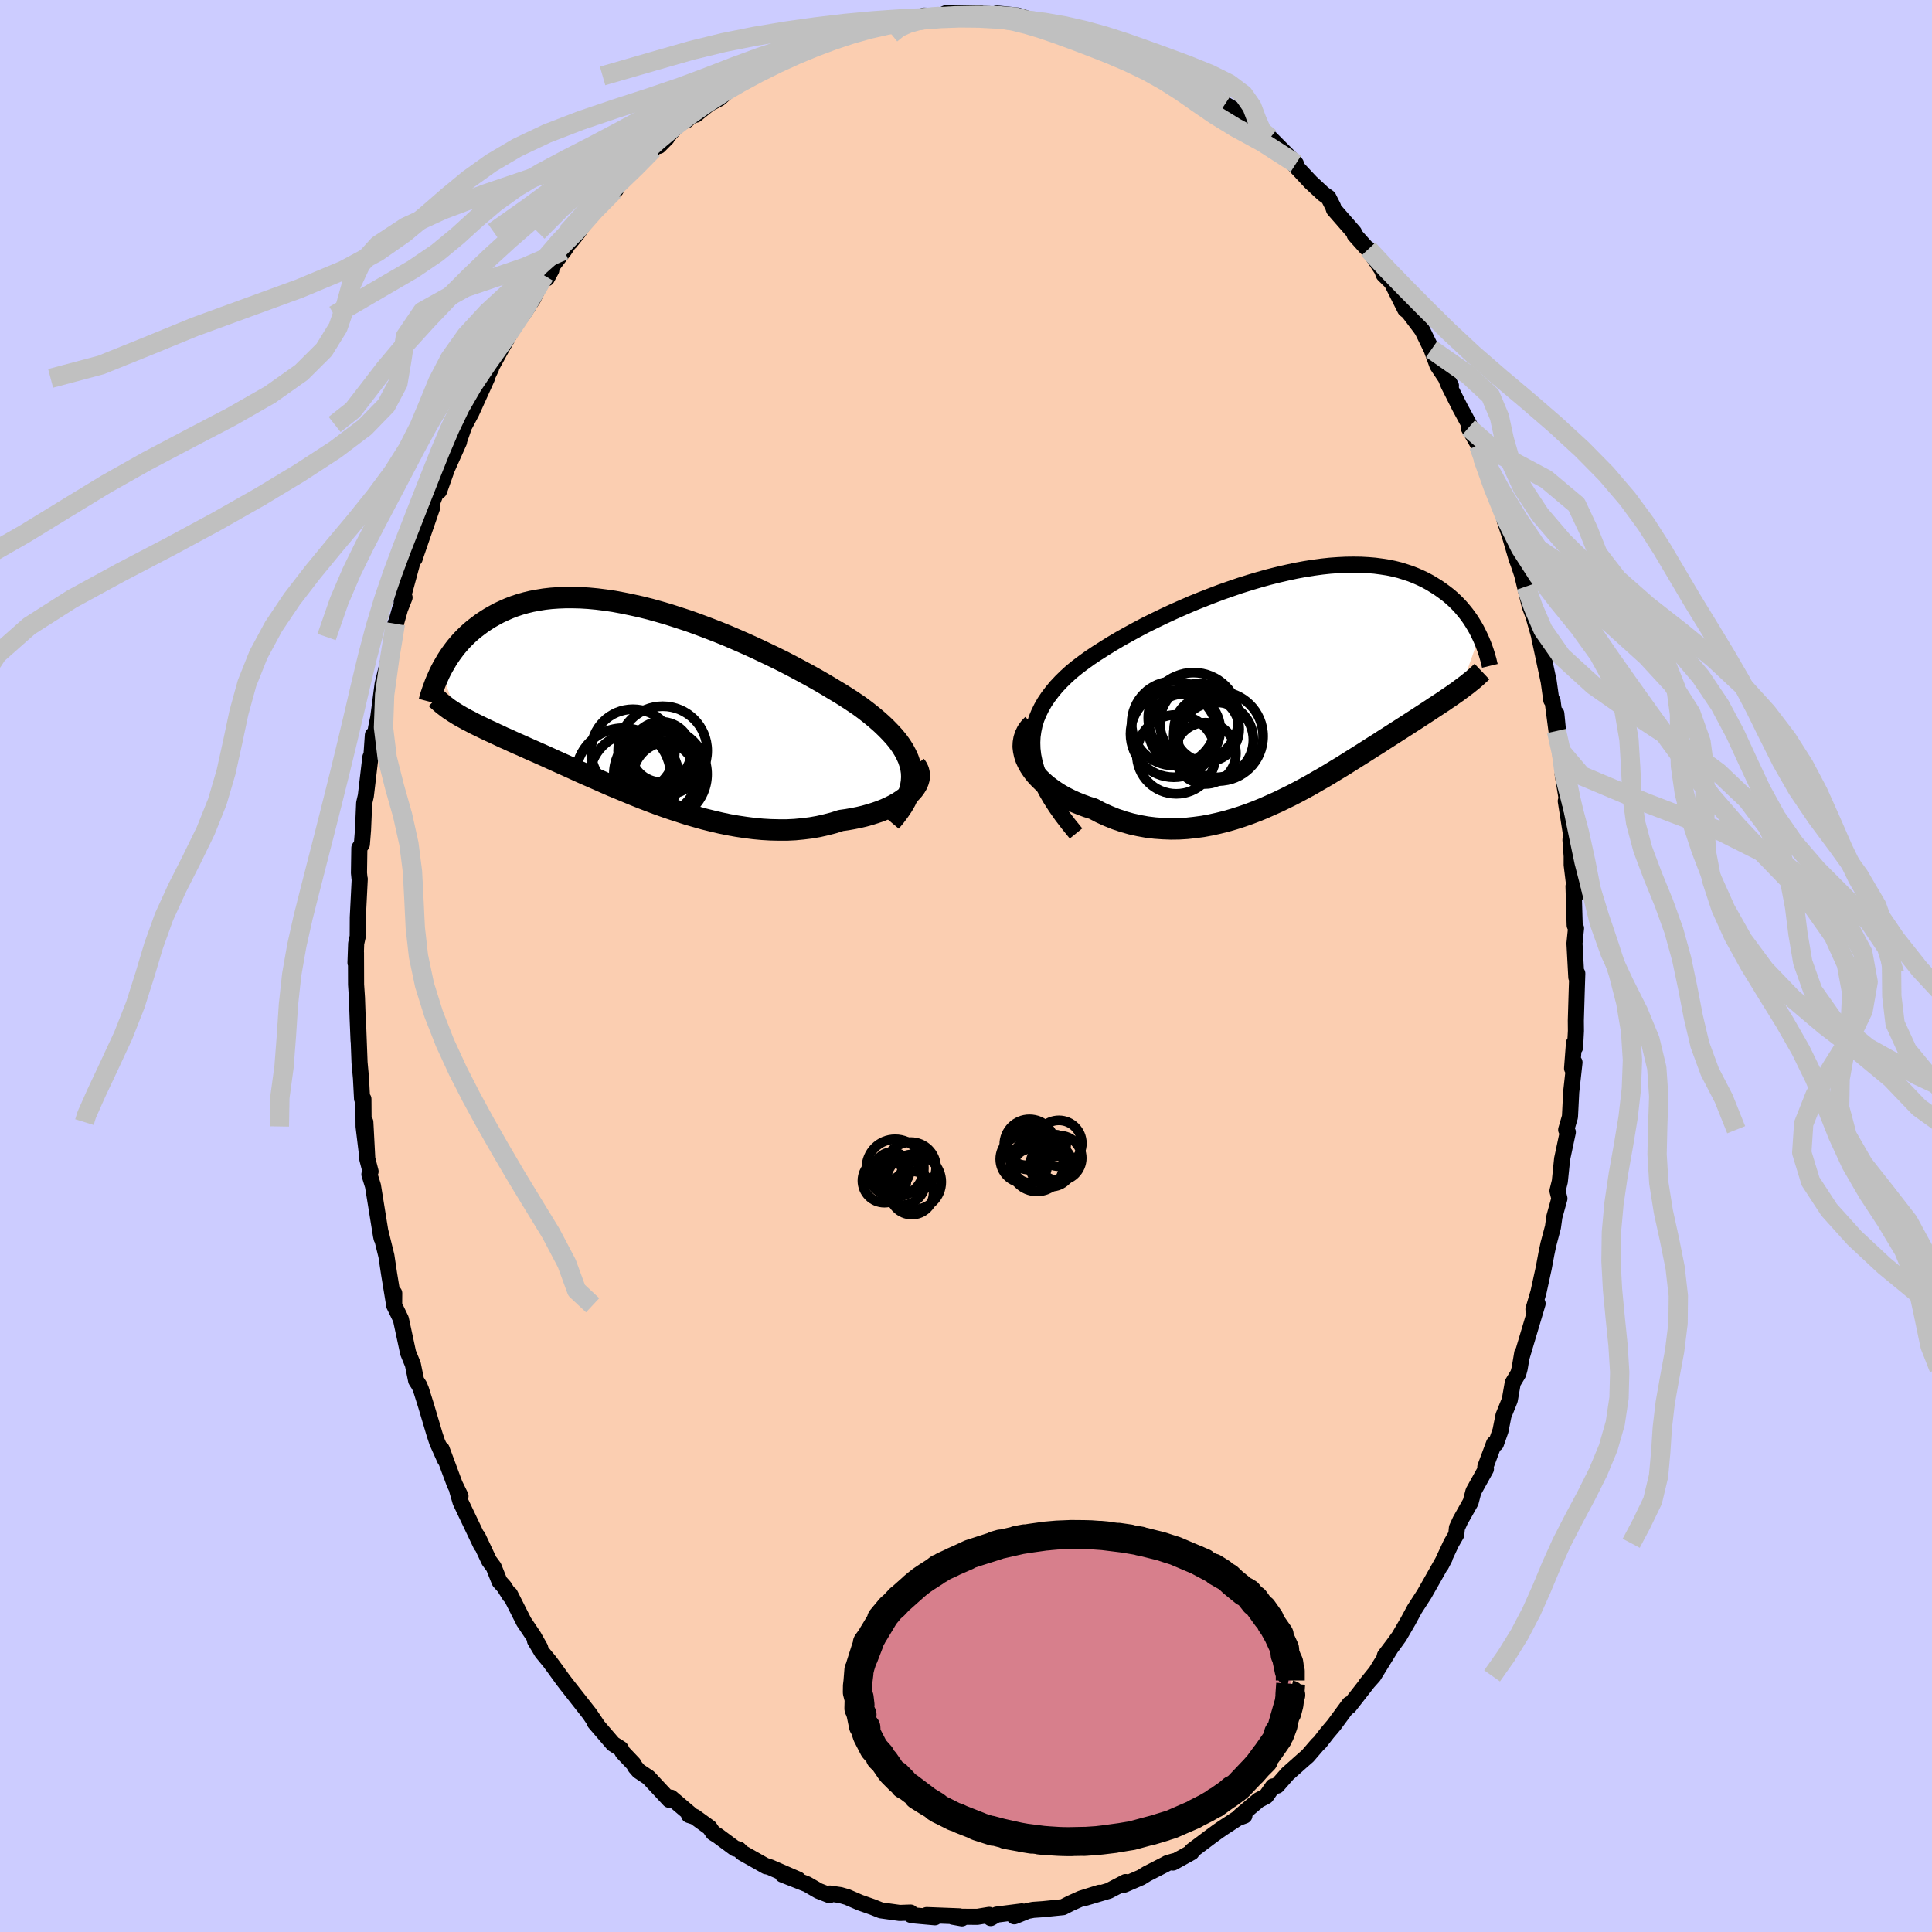 <svg xmlns="http://www.w3.org/2000/svg" width="500" height="500" viewBox="-100 -100 200 200"><defs><clipPath id="c"><path d="m28.02 7.25-.07-.47-.12-.46-.16-.47-.21-.46-.24-.45-.29-.46-.33-.46-.37-.45-.41-.45-.44-.45-.47-.45-.51-.45-.54-.45-.56-.44-.6-.45-.63-.43-.67-.44-.71-.45-.75-.45-.78-.47-.81-.47-.85-.48-.87-.47-.9-.48-.92-.48-.95-.47-.96-.46-.97-.46-.99-.45-1-.44-1-.43-1.01-.41-1.01-.39-1.01-.38-1-.36-1.01-.33-.99-.32-.99-.29-.97-.27-.96-.24-.95-.21-.93-.19-.91-.17-.89-.13-.87-.11-.85-.08-.82-.05-.81-.02h-.77l-.76.03-.72.05-.71.08-.67.11-.65.12-.62.15-.6.17-.57.19-.55.21-.52.23-.5.23-.48.26-.46.26-.43.27-.42.28-.39.29-.38.29-.36.3-.34.31-.33.32-.31.32-.29.33-.28.33-.26.34-.25.34-.23.34-.22.34-.2.35-.2.34-.18.34 1.58 4.51.26.16.26.15.28.15.28.16.3.15.3.16.31.16.33.16.33.16.35.17.36.17.37.17.38.18.39.18.4.19.42.18.43.2.44.2.46.2.47.21.49.22.5.22.52.23.54.24.55.25.57.26.58.26.6.27.62.28.63.29.65.29.67.29.68.3.7.31.71.31.73.3.74.31.75.31.77.31.78.3.79.3.81.29.81.28.83.27.83.27.84.24.85.24.85.21.85.2.86.18.86.15.87.13.86.11.86.08.85.05.85.02h.85l.83-.04.83-.08.81-.1.8-.14.79-.18.77-.2.75-.24.64-.09.62-.11.6-.12.59-.14.56-.16.55-.17.52-.18.5-.2.48-.22.44-.22.42-.24.39-.25.36-.26.32-.27.28-.28"/></clipPath><clipPath id="b"><path d="m-26.16 7.24-.08-.68-.02-.66.03-.64.09-.62.13-.61.19-.6.24-.58.28-.57.32-.56.37-.55.41-.54.44-.53.48-.51.52-.51.55-.5.59-.48.65-.49.68-.49.72-.48.77-.49.79-.49.83-.49.86-.48.88-.48.91-.48.93-.46.95-.46.97-.45.97-.43.99-.43.99-.4 1-.39 1-.38 1-.35.99-.34.99-.31.98-.29.97-.27.96-.24.95-.22.93-.2.92-.17.89-.14.88-.12.85-.09.83-.06.81-.04.79-.01.75.01.74.04.71.06.68.09.65.1.63.13.61.15.57.18.55.18.53.21.5.22.48.23.46.25.43.26.42.26.39.27.38.28.36.28.34.29.32.3.31.31.29.31.27.32.26.32.24.32.23.33.21.33.2.33.19.33.17.33.16.33L18.06.4l-.26.2-.28.19-.28.2-.29.2-.3.2-.3.21-.32.21-.32.21-.34.22-.34.23-.35.23-.37.24-.37.24-.38.25-.39.25-.4.26-.42.27-.42.27-.44.28-.45.29-.47.3-.47.3-.49.32-.51.32-.52.33-.53.34-.54.34-.56.35-.57.36-.59.37-.6.36-.62.38-.62.37-.65.37-.65.38-.67.37-.69.37-.69.36-.71.35-.72.35-.74.33-.74.33-.76.31-.76.29-.78.27-.78.25-.8.23-.8.2-.81.18-.81.15-.82.11-.82.09-.83.05-.83.01-.82-.03-.83-.06-.82-.1-.83-.15-.81-.18-.81-.23-.8-.27-.79-.32-.77-.35-.76-.4-.62-.19-.59-.22-.58-.23-.57-.26-.54-.27-.52-.29-.49-.31-.47-.33-.45-.34-.41-.36-.38-.37-.35-.38-.31-.4-.27-.4-.23-.41"/></clipPath><filter id="a"><feTurbulence baseFrequency=".05" numOctaves="3" result="noise" type="noise"/><feDisplacementMap in="SourceGraphic" in2="noise" scale="2"/></filter></defs><rect width="100%" height="100%" x="-100" y="-100" fill="#CCF"/><path fill="#FBCEB1" stroke="#000" stroke-linejoin="round" stroke-width="1.667" d="m63.18 1.17.1-.4-.06 1.85-.09 3.03.01 1.07-.09 1.71-.11-.46-.2 2.63.25-.62-.34 3.06-.13 2.57-.39 1.34.17.25-.59 2.77-.24 2.34-.24.97.2.79-.52 1.88-.15 1.08-.47 1.77-.2.95-.28 1.5-.55 2.52-.52 1.77.43-.59-1.66 5.57.07-.45-.27 1.61-.14.52-.57.95-.31 1.78-.65 1.61-.31 1.56-.47 1.34h-.2l-.9 2.41.06.22-1.29 2.32-.29 1.11-1.07 1.9-.35.76-.07.7-.52.9-1.05 2.25.37-.72-1.4 2.48-.71 1.25-1 1.55-.67 1.24-.93 1.6-.6.83-.88 1.16.63-.83-1.8 2.92-.82.92.91-1.13-2.63 3.37.03-.24-1.59 2.16-.71.84-.74.95-.28.27-.99 1.15-.54.47-1.55 1.38-1.07 1.22-.43.08-.71 1.01-.78.41-1.89 1.6.42.01-.66.24-1.53 1-.54.37-.67.49-2.05 1.54-.02.15-1.92 1.06.12-.14-.69.2-.27.15-1.87.96-.6.37-1.73.75.13-.27-1.74.91-2.38.71 1.42-.51-1.91.6-1.11.5-.76.39-2.07.21-1.01.07-.58.11-1.38.56.78-.51-2.6.33-.62.36-.16-.33-1.22.2-2.54-.01.94.17-.25-.21-3.4-.13.85.23-1.99-.18-.49-.07-.04-.24-1.13.04-1.94-.27-.85-.34-1.31-.46-1.34-.58-.7-.2-1.09-.16-.03.17-1.13-.44-1.19-.69-2.54-1 1.62.51-2.89-1.26-.36-.12-.07.01-2.48-1.4-.34-.34-.41-.11-1.78-1.32-.47-.29-.38-.55-1.53-1.11-.6-.19.39.11-2.25-1.91-.17.23-2.15-2.31-1.02-.68-.37-.43-.16-.3-1.12-1.18-.21-.39-.79-.5-1.89-2.2.22.22-.77-1.14-2.39-3.04-.36-.47-.92-1.27-.45-.61-.8-.97-.73-1.22.54.76-.69-1.22-1-1.49-1.44-2.85-.02.15-.58-.92-.48-.54-.6-1.5-.48-.65-1.18-2.51.36.9-2.14-4.49-.33-1.15.33.55-.6-1.23-1.35-3.63.35 1.1-.81-1.81-.26-.78-.88-2.96-.53-1.69-.18-.44-.33-.51-.34-1.67-.49-1.2-.75-3.49-.7-1.44.01-1.25-.03 1.06-.5-3.05-.28-1.87-.63-2.56.13.73-.06-.28-.83-5.14-.37-1.19.12-.3-.34-1.31-.2-3.8.13 3.01-.31-2.56-.02-2.84-.14-.04-.11-2.1-.15-1.64-.13-3.43.03 1.16-.09-2.15-.08-2.29-.09-1.36-.01-3.31-.05 1.06.07-2 .16-.73.01-1.97.2-3.98-.02-.02-.06-.61.04-2.58.26-.38.12-1.49.12-2.78.17-.74.47-3.99.12-.28.14-2.03.23-.05.11-.72.21-1 .46-3.51.92-3.74.12-.3.28-2.2-.34 1.37.82-2.9.47-1.19-.3.44 1.42-5.23-.07.76.01-.07 1.79-5.19-.82 1.8.61-1.78 1.63-4.11-.69 2.35.8-2.26 1.26-2.82.01-.13.58-1.67.02.03.67-1.26 1.6-3.54-.77 1.51 1.21-2.56-.35.55 1.43-2.62.45-.77.95-1.73.76-.93 1.1-1.69 1.18-2.4.25.28.46-.85-.96.97 2.3-3.02.64-.98-.02.14.85-1.06 1.77-2.67.83-.48 1.06-1.1.21-.12.19-.59 1.96-1.88-.42.1 2.12-1.81.16-.27 1.27-.91-.81.82 2.16-2.41.72-.25 1.63-1.58-.7 1.01 1.36-1.11 1.1-.58 1.37-1.24 1.67-1.04-1.07.58 1.61-.62.7-.68 2.75-1.32-.29.25 2.35-1.2.53-.13 1.61-.81.43-.19-.07-.07 1.66-.2.63-.51.59-.21 2.41-.58 1.4-.19-.62.04-.02.04 1.79-.05-.4.08 3.37-.44-1.25-.07 1.63.07.66-.32 3.44-.04.28.1.78.03.61.2.16-.26 2.14.21 1.08.34-.46.04 1.59.39.74-.14.46.12 2.32.72.23-.2 1.81.73.05-.19.88.77 2.32.87 1.01.07.72.68.22.12 1.7.86.88.25.2-.06.58.64.89.49 1.61.78.18.12 2.46 1.78.19.11 1.21.7.63.75.97.78.77.94.05-.21.85.41 2.67 2.68-1-.72.55.51 1.98 2.12 1.29 1.2.55.39.48.95.09.28 2.07 2.37.07.25 1.18 1.32.24.17 1.42 2.16.17.47.86.85h-.02l1.38 2.75.34.27 1.21 1.6.24.34.94 1.93.61 1.67 1.4 2.1-.85-1.58.6 1.48 1.19 2.36.99 1.83-.1.25 1.05 1.85.56 1.36-.17-.13.64 1.57.38 1.48 1.2 2.82.06.61.62 1.88.65 2.22.15.37.81 2.41-.76-2.66 1.14 4.7.36.96.6 2.1.08.51-.05-.33.97 4.56.27 1.93.13.07.41 3.12-.02-1.8.36 3.73.15.21.3 2.8-.15-.44.84 5.15-.52-2.39.56 3.58-.08.41.13 1.71v.9l.39 3.19-.2-.97.12 4.03.14.31-.16 1.57.19 3.51.1-.4" filter="url(#a)"/><path fill="#fff" d="m-26.16 7.24-.08-.68-.02-.66.03-.64.09-.62.13-.61.19-.6.24-.58.28-.57.32-.56.37-.55.41-.54.44-.53.48-.51.52-.51.55-.5.59-.48.65-.49.68-.49.72-.48.77-.49.79-.49.83-.49.86-.48.88-.48.91-.48.93-.46.95-.46.97-.45.97-.43.99-.43.99-.4 1-.39 1-.38 1-.35.99-.34.99-.31.98-.29.97-.27.96-.24.95-.22.93-.2.92-.17.89-.14.88-.12.85-.09.83-.06.81-.04.79-.01.75.01.74.04.71.06.68.09.65.1.63.13.61.15.57.18.55.18.53.21.5.22.48.23.46.25.43.26.42.26.39.27.38.28.36.28.34.29.32.3.31.31.29.31.27.32.26.32.24.32.23.33.21.33.2.33.19.33.17.33.16.33L18.06.4l-.26.2-.28.19-.28.2-.29.2-.3.2-.3.21-.32.21-.32.21-.34.22-.34.23-.35.23-.37.24-.37.24-.38.25-.39.25-.4.26-.42.27-.42.27-.44.28-.45.29-.47.3-.47.3-.49.32-.51.32-.52.33-.53.34-.54.34-.56.35-.57.36-.59.37-.6.36-.62.38-.62.37-.65.37-.65.38-.67.37-.69.37-.69.36-.71.35-.72.35-.74.33-.74.33-.76.31-.76.29-.78.27-.78.25-.8.23-.8.2-.81.18-.81.15-.82.11-.82.09-.83.05-.83.01-.82-.03-.83-.06-.82-.1-.83-.15-.81-.18-.81-.23-.8-.27-.79-.32-.77-.35-.76-.4-.62-.19-.59-.22-.58-.23-.57-.26-.54-.27-.52-.29-.49-.31-.47-.33-.45-.34-.41-.36-.38-.37-.35-.38-.31-.4-.27-.4-.23-.41" filter="url(#a)" transform="translate(33.12 -29.03)"/><path fill="#fff" d="m28.02 7.25-.07-.47-.12-.46-.16-.47-.21-.46-.24-.45-.29-.46-.33-.46-.37-.45-.41-.45-.44-.45-.47-.45-.51-.45-.54-.45-.56-.44-.6-.45-.63-.43-.67-.44-.71-.45-.75-.45-.78-.47-.81-.47-.85-.48-.87-.47-.9-.48-.92-.48-.95-.47-.96-.46-.97-.46-.99-.45-1-.44-1-.43-1.01-.41-1.01-.39-1.01-.38-1-.36-1.01-.33-.99-.32-.99-.29-.97-.27-.96-.24-.95-.21-.93-.19-.91-.17-.89-.13-.87-.11-.85-.08-.82-.05-.81-.02h-.77l-.76.03-.72.05-.71.08-.67.11-.65.12-.62.15-.6.17-.57.19-.55.21-.52.23-.5.23-.48.26-.46.26-.43.27-.42.28-.39.29-.38.29-.36.3-.34.31-.33.32-.31.32-.29.33-.28.33-.26.34-.25.34-.23.34-.22.34-.2.35-.2.34-.18.34 1.58 4.51.26.16.26.15.28.15.28.16.3.15.3.16.31.16.33.16.33.16.35.17.36.17.37.17.38.18.39.18.4.19.42.18.43.2.44.2.46.2.47.21.49.22.5.22.52.23.54.24.55.25.57.26.58.26.6.27.62.28.63.29.65.29.67.29.68.3.7.31.71.31.73.3.74.31.75.31.77.31.78.3.79.3.81.29.81.28.83.27.83.27.84.24.85.24.85.21.85.2.86.18.86.15.87.13.86.11.86.08.85.05.85.02h.85l.83-.04.83-.08.81-.1.8-.14.79-.18.77-.2.75-.24.64-.09.62-.11.6-.12.59-.14.56-.16.55-.17.52-.18.5-.2.48-.22.44-.22.42-.24.39-.25.36-.26.32-.27.28-.28" filter="url(#a)" transform="translate(-33.65 -27.29)"/><g fill="none" stroke="#000" transform="translate(33.12 -29.03)"><path stroke-linejoin="round" stroke-width="1.667" d="m-21.73 15.31-.77-.95-.69-.9-.62-.88-.54-.84-.47-.81-.4-.79-.33-.76-.27-.74-.2-.71-.14-.69-.08-.68-.02-.66.03-.64.09-.62.13-.61.19-.6.24-.58.28-.57.32-.56.37-.55.41-.54.44-.53.48-.51.52-.51.55-.5.59-.48.65-.49.68-.49.72-.48.77-.49.79-.49.83-.49.86-.48.88-.48.91-.48.93-.46.95-.46.97-.45.97-.43.99-.43.99-.4 1-.39 1-.38 1-.35.99-.34.99-.31.98-.29.97-.27.96-.24.95-.22.93-.2.92-.17.89-.14.88-.12.85-.09.83-.06.81-.04.79-.01.75.01.74.04.71.06.68.09.65.1.63.13.61.15.57.18.55.18.53.21.5.22.48.23.46.25.43.26.42.26.39.27.38.28.36.28.34.29.32.3.31.31.29.31.27.32.26.32.24.32.23.33.21.33.2.33.19.33.17.33.16.33.15.32.14.33.13.32.12.32.11.32.1.31.09.31.09.31.07.3.07.29" filter="url(#a)"/><path stroke-linejoin="round" stroke-width="2.222" d="m-26.19 4.02-.34.35-.26.36-.19.39-.13.39-.07.41-.02.41.05.41.09.42.14.42.19.41.23.41.27.4.31.4.35.38.38.37.41.36.45.34.47.33.49.31.52.29.54.27.57.26.58.23.59.22.62.19.76.4.77.35.79.32.8.27.81.23.81.18.83.15.82.1.83.06.82.03.83-.01.83-.05.82-.09.82-.11.81-.15.81-.18.8-.2.8-.23.78-.25.78-.27.76-.29.76-.31.74-.33.74-.33.72-.35.71-.35.69-.36.69-.37.67-.37.65-.38.65-.37.62-.37.62-.38.6-.36.59-.37.57-.36.56-.35.54-.34.53-.34.52-.33.51-.32.49-.32.47-.3.47-.3.45-.29.44-.28.42-.27.42-.27.4-.26.39-.25.38-.25.37-.24.37-.24.35-.23.34-.23.34-.22.32-.21.32-.21.3-.21.3-.2.29-.2.28-.2.28-.19.26-.2.26-.19.25-.19.24-.18.23-.19.23-.18.22-.19.21-.18.2-.19.2-.18.19-.18" filter="url(#a)"/><circle cx="-8.999" cy="3.854" r="4.06" clip-path="url(#b)" filter="url(#a)"/><circle cx="-11.354" cy="7.119" r="4.088" clip-path="url(#b)" filter="url(#a)"/><circle cx="-6.999" cy="5.249" r="4.634" clip-path="url(#b)" filter="url(#a)"/><circle cx="-8.209" cy="4.514" r="3.368" clip-path="url(#b)" filter="url(#a)"/><circle cx="-9.569" cy="3.344" r="4.686" clip-path="url(#b)" filter="url(#a)"/><circle cx="-7.259" cy="5.619" r="3.888" clip-path="url(#b)" filter="url(#a)"/><circle cx="-8.349" cy="7.014" r="3.174" clip-path="url(#b)" filter="url(#a)"/><circle cx="-10.509" cy="4.564" r="3.714" clip-path="url(#b)" filter="url(#a)"/><circle cx="-11.609" cy="5.009" r="4.482" clip-path="url(#b)" filter="url(#a)"/><circle cx="-11.614" cy="3.914" r="4.36" clip-path="url(#b)" filter="url(#a)"/></g><g fill="none" stroke="#000" transform="translate(-33.65 -27.29)"><path stroke-linejoin="round" stroke-width="2.222" d="m25.84 12.36.47-.56.41-.55.36-.53.3-.52.24-.51.18-.5.13-.49.08-.49.03-.48-.02-.48-.07-.47-.12-.46-.16-.47-.21-.46-.24-.45-.29-.46-.33-.46-.37-.45-.41-.45-.44-.45-.47-.45-.51-.45-.54-.45-.56-.44-.6-.45-.63-.43-.67-.44-.71-.45-.75-.45-.78-.47-.81-.47-.85-.48-.87-.47-.9-.48-.92-.48-.95-.47-.96-.46-.97-.46-.99-.45-1-.44-1-.43-1.01-.41-1.01-.39-1.01-.38-1-.36-1.01-.33-.99-.32-.99-.29-.97-.27-.96-.24-.95-.21-.93-.19-.91-.17-.89-.13-.87-.11-.85-.08-.82-.05-.81-.02h-.77l-.76.03-.72.05-.71.08-.67.11-.65.12-.62.15-.6.17-.57.19-.55.21-.52.23-.5.23-.48.26-.46.26-.43.27-.42.28-.39.29-.38.29-.36.3-.34.31-.33.32-.31.32-.29.33-.28.33-.26.34-.25.34-.23.34-.22.34-.2.35-.2.34-.18.34-.17.34-.15.34-.15.34-.14.33-.12.33-.12.32-.11.32-.1.31-.09.31-.08.31" filter="url(#a)"/><path stroke-linejoin="round" stroke-width="2.222" d="m28.4 6.51.19.25.13.27.07.28.03.28-.03.29-.08.29-.12.29-.17.29-.21.29-.25.28-.28.28-.32.27-.36.26-.39.25-.42.24-.44.22-.48.22-.5.2-.52.18-.55.17-.56.16-.59.14-.6.12-.62.11-.64.09-.75.24-.77.2-.79.18-.8.14-.81.1-.83.08-.83.04h-.85l-.85-.02-.85-.05-.86-.08-.86-.11-.87-.13-.86-.15-.86-.18-.85-.2-.85-.21-.85-.24-.84-.24-.83-.27-.83-.27-.81-.28-.81-.29-.79-.3-.78-.3-.77-.31-.75-.31-.74-.31-.73-.3-.71-.31-.7-.31-.68-.3-.67-.29-.65-.29-.63-.29-.62-.28-.6-.27-.58-.26-.57-.26-.55-.25-.54-.24-.52-.23-.5-.22-.49-.22-.47-.21-.46-.2-.44-.2-.43-.2-.42-.18-.4-.19-.39-.18-.38-.18-.37-.17-.36-.17-.35-.17-.33-.16-.33-.16-.31-.16-.3-.16-.3-.15-.28-.16-.28-.15-.26-.15-.26-.16-.24-.15-.24-.16-.23-.15-.22-.16-.21-.16-.21-.16-.19-.16-.19-.17-.18-.16-.18-.17" filter="url(#a)"/><circle cx="2.18" cy="6.069" r="3.144" clip-path="url(#c)" filter="url(#a)"/><circle cx="2.085" cy="5.124" r="3.122" clip-path="url(#c)" filter="url(#a)"/><circle cx="-1.83" cy="7.564" r="4.9" clip-path="url(#c)" filter="url(#a)"/><circle cx="1.915" cy="7.254" r="4.212" clip-path="url(#c)" filter="url(#a)"/><circle cx="2.85" cy="7.769" r="3.696" clip-path="url(#c)" filter="url(#a)"/><circle cx="-.825" cy="5.044" r="4.334" clip-path="url(#c)" filter="url(#a)"/><circle cx="2.02" cy="7.439" r="4.83" clip-path="url(#c)" filter="url(#a)"/><circle cx="2.005" cy="7.764" r="3.748" clip-path="url(#c)" filter="url(#a)"/><circle cx="-.695" cy="7.789" r="4.622" clip-path="url(#c)" filter="url(#a)"/><circle cx="2.25" cy="5.009" r="4.61" clip-path="url(#c)" filter="url(#a)"/></g><g fill="none" stroke="silver" stroke-linejoin="round" stroke-width="2"><path d="m-2.73-98.31-1.17.1-1.74.17-1.81.26-1.83.36-1.86.48-1.9.59-1.96.71-2.04.84-2.12.96-2.23 1.08-2.33 1.18-2.4 1.25-2.41 1.32-2.34 1.35-2.22 1.38-2.09 1.4-1.98 1.45-1.95 1.49-1.96 1.55-2.01 1.63-2.06 1.71-2.08 1.8-2.08 1.9-2.1 2.01-2.17 2.17-2.24 2.35-2.26 2.49-2.1 2.5-1.78 2.32-1.52 1.96-1.89 1.49" filter="url(#a)"/><path d="m-7.85-97.94-1.57.34-2.3.54-2.13.61-1.95.71-2.06.83-2.35.97-2.62 1.09-2.73 1.19-2.71 1.27-2.6 1.32-2.51 1.34-2.53 1.37-2.61 1.38-2.71 1.39-2.7 1.44-2.53 1.51-2.24 1.6-2 1.7-1.93 1.76-2.12 1.75-2.52 1.71-3.25 1.89-4.88 2.85" filter="url(#a)"/><path d="m-7.23-97.98-4.02.7-2.07.65-2.32.74-2.8.85-2.9.96-2.72 1-2.65 1.03-2.81 1.05-3.19 1.09-3.54 1.15-3.66 1.24-3.47 1.34-3.08 1.46-2.68 1.58-2.36 1.69-2.18 1.8-2.15 1.87-2.31 1.92-2.76 1.93-3.56 1.91-4.55 1.9-5.34 1.95-5.5 2.01-5 2.05-4.69 1.89-5.22 1.39" filter="url(#a)"/><path d="m-18.48-94.14-4.4 1.45-2.7 1.26-1.78 1.35-1.6 1.39-1.9 1.4-2.51 1.39-3.24 1.41-3.95 1.45-4.47 1.5-4.68 1.59-4.46 1.68-3.83 1.76-2.85 1.87-1.79 1.97-.97 2.08-.61 2.19-.79 2.29-1.44 2.33-2.34 2.33-3.25 2.3-3.97 2.27-4.36 2.28-4.4 2.32-4.24 2.39-4.12 2.51-4.29 2.63-4.84 2.77-5.45 2.74-5.12 2.27-2.37 1.54m82.8-49.11-1.77 1.8-1.99 1.92-2.1 1.95-2.01 1.98-1.85 1.96-1.65 1.93-1.52 1.91-1.44 1.93-1.45 1.99-1.5 2.07-1.55 2.16-1.56 2.24-1.48 2.31-1.39 2.36-1.31 2.41-1.29 2.46-1.33 2.53-1.37 2.59-1.35 2.61-1.29 2.63-1.28 2.99-1.31 3.75M61.62-22.19l.34 2.5.73 2.84.8 2.98.67 3.06.61 3.15.79 3.18 1.13 3.16 1.43 3.06 1.49 2.97 1.2 2.92.7 2.92.2 2.95-.1 2.98-.07 3 .18 2.98.47 2.96.64 2.92.58 2.9.33 2.89-.03 2.87-.35 2.83-.51 2.75-.47 2.66-.3 2.56-.16 2.51-.23 2.5-.61 2.55-1.18 2.44-1.04 1.96m-7.24-81.95 2.11 2.49 6.7 2.82 7.76 2.97 6.06 3.04 4.12 3.14 2.78 3.18 1.68 3.15.56 3.05-.52 2.96-1.39 2.9-1.82 2.9-1.76 2.93-1.18 2.98-.2 3 .91 2.98 1.92 2.94 2.62 2.91 3.09 2.88 3.51 2.89 4.01 2.89 4.45 2.86 4.49 2.8 3.85 2.66 2.53 2.46.85 2.23.72 2.25" filter="url(#a)"/><path d="m-36.46-80.24-2.01 2.04-1.87 2.12-1.95 1.96-2.23 1.98-2.49 2.14-2.51 2.31-2.21 2.4-1.71 2.41-1.23 2.36-.96 2.33-.97 2.32-1.2 2.35-1.52 2.41-1.84 2.48-2.06 2.56-2.2 2.62-2.22 2.7-2.12 2.75-1.91 2.84-1.57 2.91-1.19 2.98-.84 3.05-.65 3.07-.68 3.08-.9 3.06-1.21 3.02-1.46 2.99-1.5 2.96-1.35 2.95-1.07 2.97L-85 .91l-.99 3.11-1.25 3.17-1.45 3.12-1.34 2.85-.99 2.23-.24.77" filter="url(#a)"/><path d="m-41.59-74.09-4.11 1.77-6.13 2.09-4.44 2.47-1.76 2.59-.38 2.5-.4 2.36-1.21 2.28-2.2 2.26-3.06 2.31-3.67 2.39-4.09 2.47-4.49 2.55-4.87 2.63-5.13 2.68-5.04 2.75-4.41 2.81-3.29 2.91-1.97 2.98-.85 3.05-.3 3.08-.41 3.08-1.01 3.06-1.75 3.01-2.25 2.96-2.44 2.93-2.56 2.91-2.97 2.92-3.86 3-4.86 3.14-5.27 3.29-4.45 3.28-.87 3.31m92.45-85.2-2.06 3.51-1.99 2.97-1.84 2.6-1.56 2.33-1.27 2.2-1.06 2.21-.97 2.28-.96 2.39-.98 2.48-1.01 2.57-1.03 2.63-1 2.68-.94 2.75-.85 2.82-.77 2.91-.72 2.99-.71 3.05-.73 3.08-.75 3.08-.76 3.04-.76 3.01-.76 2.96-.75 2.93-.74 2.92-.66 2.94-.53 3.01-.34 3.12-.21 3.23-.25 3.25-.43 3.15-.05 2.99M61.13-24.33l.52 2.34.58 2.84.6 2.85.57 2.76.58 2.76.72 2.8.88 2.87.99 2.93.96 2.97.77 2.99.5 2.99.19 2.97-.11 2.97-.34 2.96-.49 2.96-.53 2.97-.44 2.99-.27 2.99-.04 2.99.16 2.96.28 2.92.29 2.84.17 2.76-.07 2.67-.39 2.61-.73 2.55-1.04 2.5-1.24 2.47-1.3 2.43-1.23 2.39-1.07 2.37-.99 2.38-1.06 2.38-1.24 2.37-1.39 2.25-1.46 2.07" filter="url(#a)"/><path d="m-59.07-35.43-.58 3.52-.53 3.83-.12 3.39.38 3.12.76 3.01.84 2.97.65 2.93.37 2.9.15 2.9.14 2.9.33 2.94.63 2.99.94 3 1.17 2.98 1.33 2.89 1.41 2.76 1.45 2.66 1.51 2.65 1.61 2.75 1.78 2.93 1.89 3.09 1.63 3.1 1.02 2.79 1.66 1.55m96.63-74.41.74 2.14 1.02 2.36 1.91 2.73 3.29 3 4.39 3.08 4.6 3.02 3.97 2.93 2.98 2.83 2.07 2.76 1.4 2.74.89 2.75.53 2.79.36 2.85.49 2.91 1.05 2.96 2.1 2.97 3.56 2.91 5.12 2.86 6.1 2.85 5.55 2.95 2.54 3.07-2.4 3.11" filter="url(#a)"/><path d="m55.69-46.78 1.6 2.26 3.12 2.14 3.76 2.41 3.47 2.74 2.8 2.88 1.97 2.85 1.09 2.75.36 2.68.02 2.67.08 2.71.4 2.78.73 2.88.98 2.97 1.17 3.05 1.4 3.13 1.78 3.16 2.29 3.1 2.85 2.96 3.3 2.79 3.52 2.7 3.37 2.79 2.9 3.03 3.55 2.55" filter="url(#a)"/><path d="m53.47-52.65 1.1 3.08 1.3 3.23 1.53 3.08 1.83 2.84 2.08 2.7 2.18 2.68 2 2.78 1.59 2.89 1.04 2.96.51 2.97.18 2.93.13 2.87.38 2.8.74 2.76 1.04 2.76 1.14 2.79 1.03 2.85.81 2.93.63 2.99.58 3.01.69 2.92L77 10.94l1.43 2.76 1.3 3.25" filter="url(#a)"/><path d="m53.08-53.88.78 1.86 1.46 2.71 1.82 3.01 2.01 2.99 2.31 2.87 2.75 2.77 3.13 2.78 3.13 2.83 2.68 2.91 1.89 2.97 1.05 2.97.39 2.94.02 2.89-.02 2.85.19 2.84.53 2.83.94 2.86 1.31 2.9 1.62 2.93 1.81 2.96 1.84 2.97 1.7 2.97 1.44 2.95 1.23 2.95 1.17 2.94 1.36 2.95 1.71 2.95 1.94 2.96 1.81 3.02 1.29 3.16.73 3.37.7 3.36.92 2.34" filter="url(#a)"/><path d="m53.08-53.88.65 1.86 1.11 2.71 1.66 3.01 2.09 2.99 2.16 2.87 2.01 2.77 1.89 2.78 1.93 2.83 2.05 2.91 2.12 2.97 2.15 2.97 2.16 2.94 2.28 2.89 2.47 2.85 2.68 2.84 2.74 2.83L87.77-6l2.04 2.9 1.33 2.93.55 2.96-.14 2.97-.53 2.97-.53 2.95-.05 2.95.78 2.94 1.7 2.95 2.33 2.95 2.3 2.96 1.64 3.02.73 3.16.18 3.37.5 3.36 2.33 2.34m-50.9-97.41 3.1 2.71 4.93 2.63 3.14 2.63 1.21 2.57 1.01 2.53 2.02 2.61 3.09 2.72 3.55 2.78 3.41 2.8 2.95 2.76 2.48 2.73L85-23.54l1.75 2.75 1.48 2.81 1.29 2.89 1.3 2.98 1.49 3.06 1.81 3.13 2.14 3.14 2.46 3.1 2.78 2.99 3.11 2.85 3.23 2.8 2.97 2.86 2.47 3.1 1.83 3.37-.13 4.02" filter="url(#a)"/><path d="m48.19-63.84 3.79 2.65 2.31 2.14.93 2.21.5 2.31.7 2.44 1.2 2.61 1.81 2.75 2.4 2.8 2.84 2.79 3.07 2.76 3.06 2.76 2.82 2.79 2.44 2.87 1.98 2.94 1.58 2.96 1.36 2.95 1.35 2.88 1.54 2.81 1.9 2.73 2.35 2.72 2.73 2.73 2.69 2.72 1.76 2.61.83 2.68" filter="url(#a)"/><path d="m41.65-74.21 1.97 2.12 1.94 2 2.13 2.15 2.29 2.26 2.51 2.34 2.74 2.38 2.9 2.44 2.88 2.49 2.76 2.54 2.52 2.56 2.21 2.59 1.91 2.6 1.67 2.62 1.58 2.67 1.6 2.71L76.94-35l1.68 2.77 1.61 2.77 1.45 2.76 1.36 2.76 1.4 2.79 1.62 2.83 1.96 2.9 2.22 2.99 2.21 3.07 1.84 3.13 1.12 3.17.4 3.14.03 3.02.34 2.86 1.26 2.75 2.34 2.84 2.94 3.05 1.49 2.6M34.15-83.05l-3.47-2.23-2.77-1.51-2.12-1.3-1.8-1.23-1.69-1.18-1.72-1.1-1.82-1.02-1.93-.93-1.98-.85-1.96-.77-1.85-.7-1.7-.62-1.57-.54-1.48-.44-1.45-.36-1.49-.25-1.55-.16-1.59-.06-1.56.02-1.44.1-1.24.15-1.04.2-.94.27-.95.43-.79.64" filter="url(#a)"/><path d="m31.48-85.73-.86-.69-.52-1.21-.5-1.33-.88-1.26-1.49-1.12-1.97-.98-2.22-.9-2.26-.84-2.21-.8-2.13-.75-2.09-.67-2.06-.57-2.07-.47-2.11-.37-2.17-.27-2.29-.18-2.41-.1-2.56-.01-2.67.07-2.77.13-2.84.2-2.91.27-3.02.36-3.14.44-3.22.54-3.24.65-3.31.81-3.78 1.08-5.4 1.56" filter="url(#a)"/><path d="m26.81-89.21-2.38-1.57-2-1.18-1.81-.99-1.81-.88-1.84-.81-1.89-.75-1.93-.66-1.94-.59-1.94-.49-1.96-.39-1.97-.3-1.99-.2-2-.11-1.99-.02-1.97.07-1.91.15-1.85.23-1.81.31-1.81.41-1.82.51-1.88.62-1.92.72-1.98.82-1.97.9-1.95.97-1.89 1.02-1.81 1.06-1.73 1.11-1.68 1.17-1.65 1.27-1.64 1.37-1.66 1.51-1.72 1.65-1.8 1.8-1.92 2-2.22 2.49" filter="url(#a)"/><path d="m13.11-96.39-2.15-.57-2.13-.5-1.94-.38-1.87-.26-1.92-.15-2.02-.06-2.05.02-2.01.1-1.92.17-1.82.24-1.79.33-1.8.42-1.86.53-1.95.63-2.03.75-2.08.84-2.11.92-2.08.97-2.03 1.02-1.97 1.06-1.91 1.11-1.86 1.17-1.83 1.26-1.82 1.37-1.85 1.5-1.93 1.65-2.06 1.79-2.2 1.99-2.46 2.48" filter="url(#a)"/><path d="m5.96-98.01-.87-.24-1.74-.12-2.17-.04-2.26.04-2.14.12-1.93.19-1.79.25-1.73.32-1.8.43-1.92.53-2.07.65-2.19.76-2.28.85-2.3.93-2.27.99-2.22 1.02-2.16 1.05-2.13 1.1-2.11 1.17-2.08 1.26-2.05 1.37-2.02 1.5-2.11 1.64-2.32 1.8-2.7 1.98-3.5 2.47" filter="url(#a)"/></g><g fill="none" stroke="#000"><circle cx="7.566" cy="17.81" r="1.276" filter="url(#a)"/><circle cx="6.654" cy="20.698" r="1.746" filter="url(#a)"/><circle cx="7.346" cy="20.59" r="2.748" filter="url(#a)"/><circle cx="6.002" cy="19.994" r="2.458" filter="url(#a)"/><circle cx="9.654" cy="19.878" r="2.328" filter="url(#a)"/><circle cx="6.21" cy="18.658" r="1.968" filter="url(#a)"/><circle cx="6.57" cy="18.478" r="2.61" filter="url(#a)"/><circle cx="9.246" cy="18.57" r="1.12" filter="url(#a)"/><circle cx="8.822" cy="20.646" r="2.194" filter="url(#a)"/><circle cx="9.618" cy="18.354" r="2.376" filter="url(#a)"/><circle cx="-5.418" cy="22.35" r="2.86" filter="url(#a)"/><circle cx="-7.626" cy="21.138" r="1.278" filter="url(#a)"/><circle cx="-7.334" cy="20.914" r="2.978" filter="url(#a)"/><circle cx="-5.606" cy="23.49" r="2.246" filter="url(#a)"/><circle cx="-5.722" cy="20.858" r="2.628" filter="url(#a)"/><circle cx="-6.654" cy="22.306" r="2.454" filter="url(#a)"/><circle cx="-7.03" cy="21.386" r="1.178" filter="url(#a)"/><circle cx="-7.81" cy="20.85" r="1.216" filter="url(#a)"/><circle cx="-8.446" cy="22.226" r="2.276" filter="url(#a)"/><circle cx="-7.67" cy="21.034" r="1.772" filter="url(#a)"/></g><path fill="#D77F8C" stroke="#000" stroke-linejoin="round" stroke-width="3" d="m33.61 74.3-.08 1.14.09.02-.11.34-.08.66-.21.81.2-.93-.64 2.22.05.02-.35.94.09-.43-.21.32-.06.48-.84 1.21-.32.45-.13.16-.74 1.01.54-.54-.46.44-.73.83.08-.11-1.47 1.55-.31.26-.3.14-.56.48.62-.45-1.34.94-.6.44.2-.2.05.02-1.08.63-1.16.59v.01l-.19.11-1.41.61-.89.39-1.4.43.69-.2-1.53.46.56-.17-.91.24-1.51.41-.34.05-.78.13h.01l-2.05.28 1.41-.17-1.87.22-1.36.09.35-.02-2.07.04h.46l-.87-.01-.52-.02-.94-.06-1-.08.61.06-2.4-.31 1 .16-2.64-.47 1.39.25-1.89-.42-1.09-.29.26.12-1.62-.52-.18-.08.4.13-1.95-.77-.37-.18-.33-.1-1.11-.56-.42-.2-.36-.22.07-.01-.16-.12-1.78-1.09 1.04.65-2-1.51-.46-.26-.03-.14-.12-.15-.65-.66.37.5-.8-.8-.23-.28-.19-.29-.4-.58-.44-.44.02-.16-.66-.74-.7-1.36-.11-.33-.02-.48-.26-.17-.26-1.27-.17-.5.29.61-.33-.65.03-1.13.09.77-.07-.5-.21-.81.01-.66.16-1.3-.1.78.09-1.13-.02.29.16-.66.6-1.89-.24.91.6-1.56-.23.13.46-.63.08-.17.2-.32 1.05-1.75.03-.02-.35.41.94-1.13.35-.3.63-.67.05-.02 1.28-1.14.01-.02.44-.37.46-.36.52-.35.86-.55.41-.32-.04.08.5-.31.85-.39.19-.1 1.39-.61-.73.32 1.07-.5 2.21-.72-1.22.4 1.89-.6.27-.12-.59.17 2.86-.65.22-.05-.85.16 1.54-.24 1.5-.21h.07l.23-.02-.3.02 1.15-.1 1.46-.06H11l1.2.01.75.02 1.65.12-.21-.02-.44-.04 3 .37-1.17-.17 2.3.39-.11.01.5.1.24.06.67.17.74.18.23.07.6.2.71.22 1.1.47 1.84.78-.41-.17-.34-.16 1.6.85.15.01.85.53-.49-.19 1.16.66.49.47 1.19.97.12.01-.08.02.34.14.72.92-.03-.24 1.29 1.79-.46-.82.7.99.19.46.83 1.19-.4-.57-.1-.13.42.76.64 1.39.06.64.37.8.05.34-.3-.92.3 1.44.11.02v.97" filter="url(#a)"/></svg>
